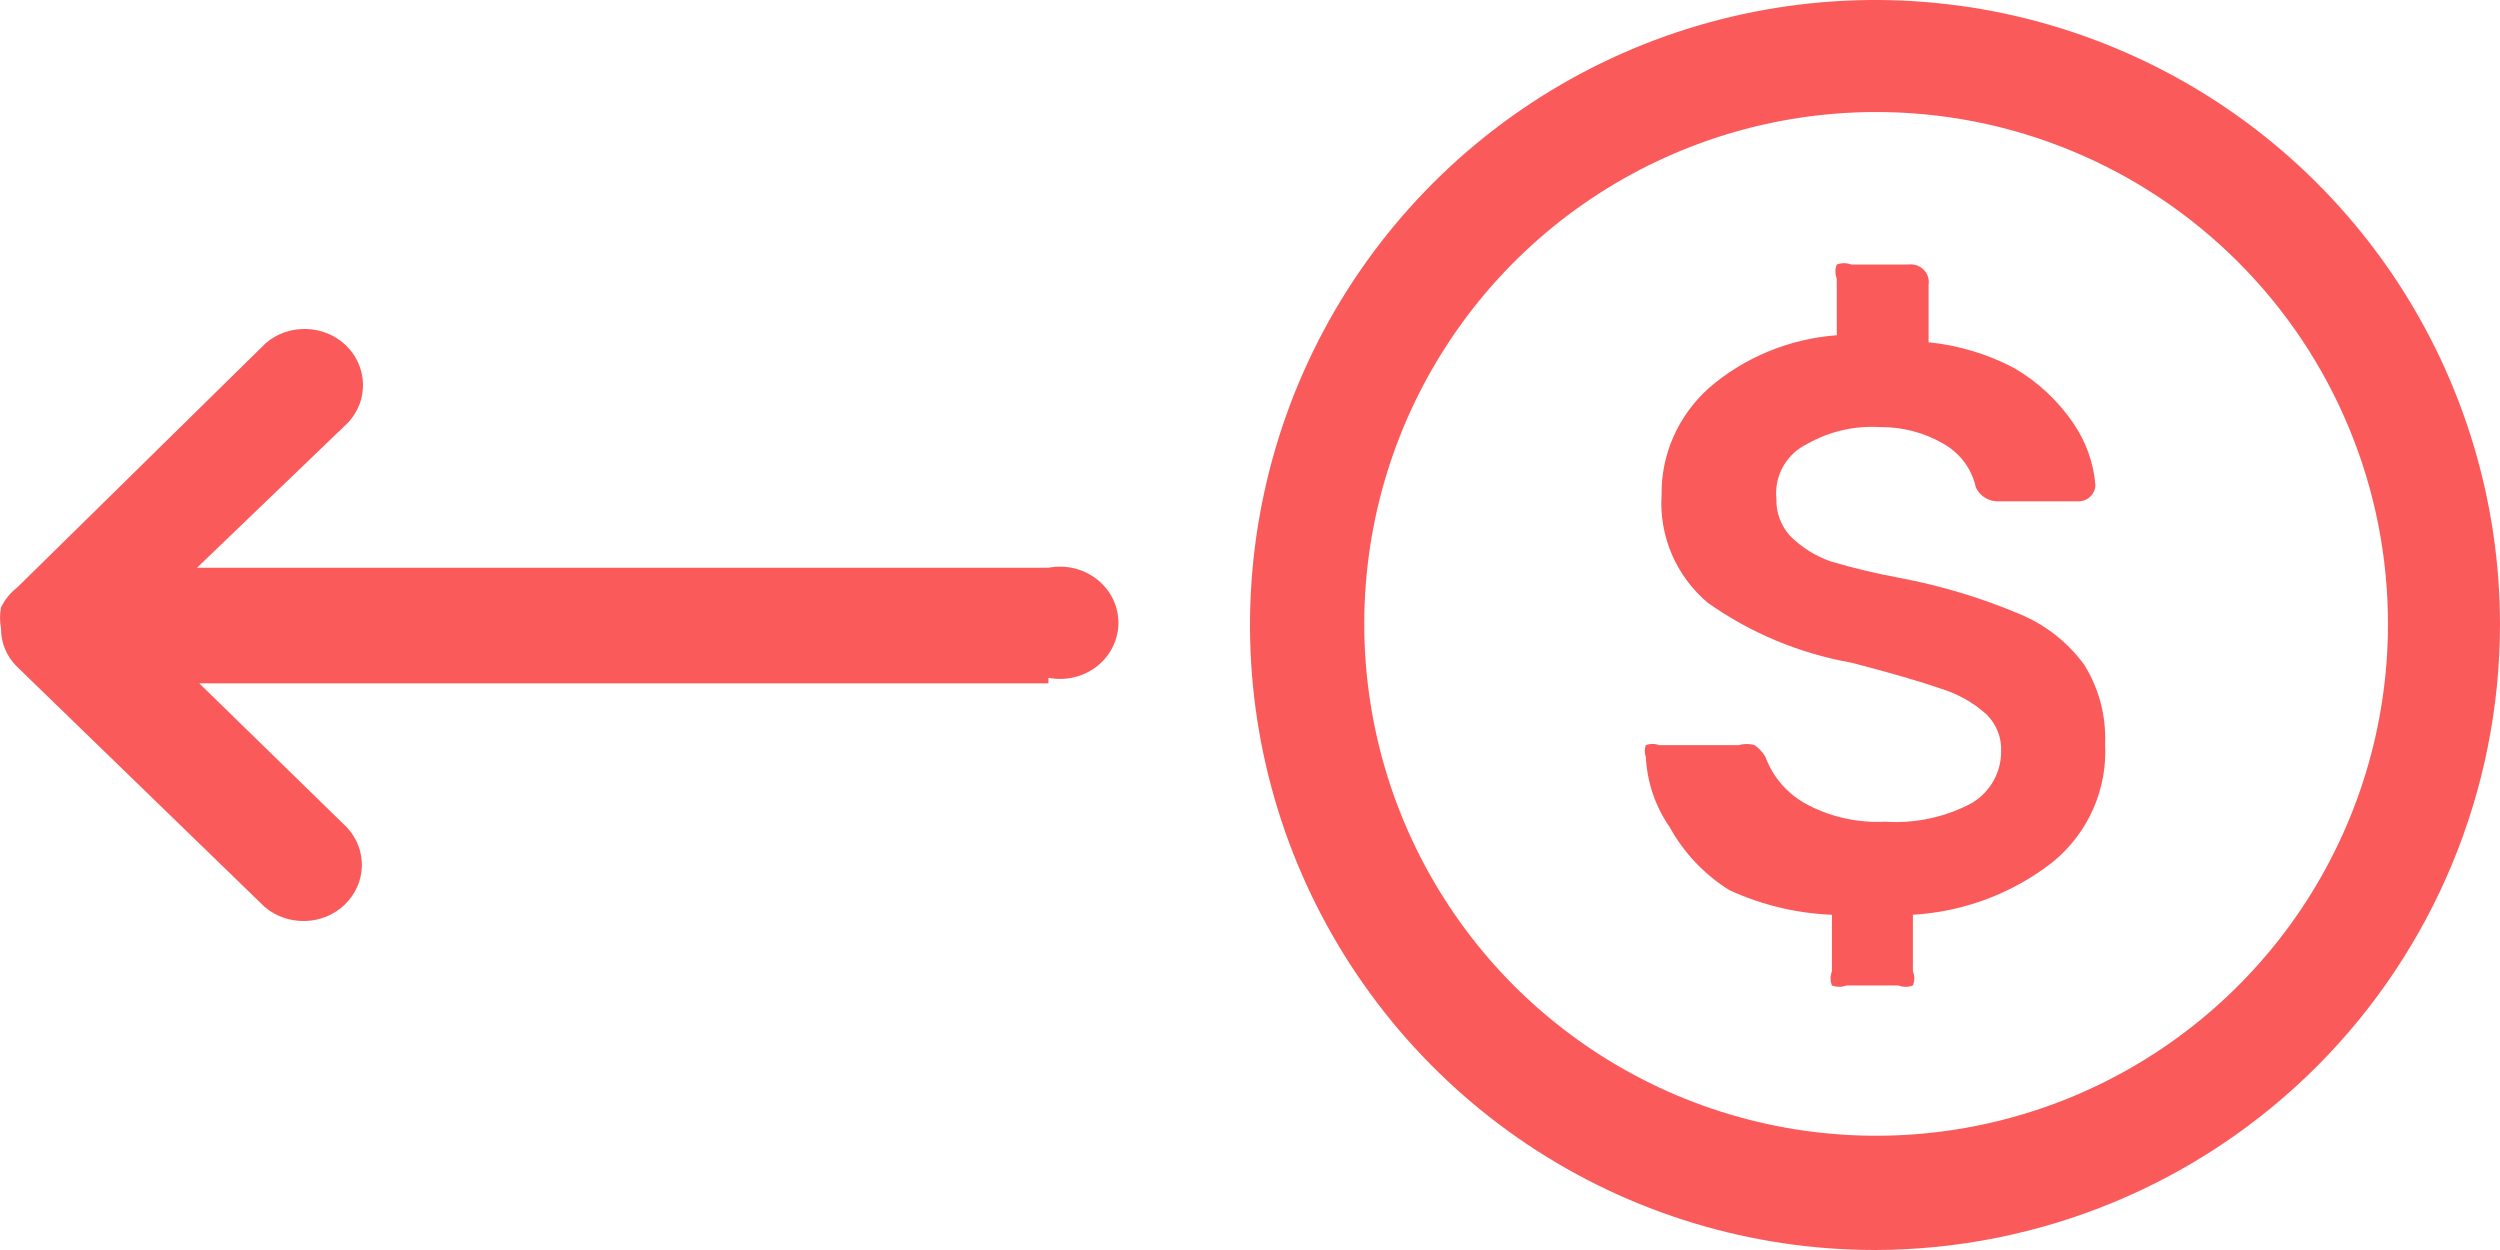 <svg width="32" height="16" viewBox="0 0 32 16" fill="none" xmlns="http://www.w3.org/2000/svg">
<path d="M22.134 11.393C22.546 11.583 22.993 11.691 23.449 11.709V12.433C23.425 12.491 23.425 12.556 23.449 12.614C23.509 12.637 23.575 12.637 23.634 12.614H24.3C24.359 12.637 24.426 12.637 24.485 12.614C24.509 12.556 24.509 12.491 24.485 12.433V11.709C25.141 11.67 25.768 11.433 26.279 11.031C26.502 10.847 26.679 10.615 26.794 10.353C26.909 10.091 26.961 9.807 26.945 9.523C26.96 9.168 26.869 8.817 26.681 8.513C26.474 8.228 26.191 8.003 25.862 7.864C25.365 7.654 24.847 7.497 24.315 7.397C24.017 7.342 23.723 7.272 23.433 7.186C23.234 7.116 23.054 7.003 22.908 6.854C22.794 6.724 22.733 6.558 22.738 6.387C22.722 6.243 22.753 6.097 22.824 5.971C22.896 5.844 23.006 5.742 23.14 5.678C23.421 5.52 23.744 5.446 24.068 5.467C24.351 5.464 24.629 5.537 24.872 5.678C24.978 5.737 25.07 5.817 25.142 5.913C25.214 6.009 25.264 6.119 25.29 6.236C25.315 6.294 25.359 6.342 25.414 6.375C25.47 6.407 25.534 6.422 25.599 6.417H26.604C26.662 6.417 26.717 6.395 26.757 6.355C26.798 6.315 26.821 6.262 26.821 6.206C26.798 5.926 26.702 5.656 26.542 5.422C26.347 5.133 26.088 4.891 25.785 4.713C25.444 4.533 25.071 4.42 24.686 4.381V3.642C24.692 3.608 24.688 3.572 24.677 3.539C24.666 3.505 24.646 3.475 24.621 3.45C24.595 3.425 24.564 3.406 24.53 3.395C24.495 3.384 24.459 3.381 24.423 3.386H23.696C23.637 3.363 23.57 3.363 23.511 3.386C23.487 3.444 23.487 3.509 23.511 3.567V4.291C22.903 4.336 22.327 4.574 21.871 4.969C21.677 5.144 21.523 5.356 21.419 5.592C21.315 5.829 21.264 6.084 21.268 6.341C21.252 6.599 21.297 6.856 21.399 7.094C21.501 7.332 21.657 7.544 21.856 7.713C22.403 8.101 23.032 8.364 23.696 8.482C24.202 8.613 24.583 8.724 24.841 8.814C25.06 8.881 25.26 8.994 25.429 9.146C25.491 9.207 25.539 9.281 25.571 9.361C25.603 9.441 25.618 9.527 25.614 9.613C25.616 9.746 25.583 9.876 25.518 9.993C25.453 10.109 25.358 10.207 25.243 10.277C24.903 10.46 24.517 10.543 24.13 10.518C23.767 10.536 23.408 10.453 23.093 10.277C22.863 10.143 22.688 9.935 22.598 9.689C22.564 9.629 22.516 9.578 22.459 9.538C22.394 9.518 22.323 9.518 22.258 9.538H21.237C21.183 9.517 21.122 9.517 21.067 9.538C21.048 9.587 21.048 9.64 21.067 9.689C21.082 10.012 21.189 10.326 21.376 10.594C21.555 10.918 21.816 11.193 22.134 11.393Z" fill="#FB5A5B"/>
<path d="M24 16C22.418 16 20.871 15.531 19.555 14.652C18.24 13.773 17.215 12.523 16.609 11.062C16.003 9.6 15.845 7.991 16.154 6.439C16.462 4.887 17.224 3.462 18.343 2.343C19.462 1.224 20.887 0.462 22.439 0.154C23.991 -0.155 25.6 0.003 27.061 0.609C28.523 1.214 29.773 2.24 30.652 3.555C31.531 4.871 32 6.418 32 8C31.996 10.121 31.152 12.153 29.653 13.653C28.153 15.152 26.121 15.996 24 16ZM24 1.434C22.705 1.437 21.441 1.823 20.365 2.544C19.29 3.265 18.453 4.288 17.958 5.485C17.464 6.682 17.336 7.998 17.589 9.267C17.842 10.537 18.466 11.703 19.381 12.619C20.297 13.534 21.463 14.158 22.733 14.411C24.002 14.664 25.318 14.536 26.515 14.042C27.712 13.547 28.735 12.71 29.456 11.635C30.177 10.559 30.564 9.295 30.566 8C30.568 7.137 30.4 6.282 30.07 5.485C29.741 4.687 29.257 3.963 28.647 3.353C28.037 2.743 27.313 2.259 26.515 1.93C25.718 1.6 24.863 1.432 24 1.434Z" fill="#FB5A5B"/>
<path d="M13.42 8.747H2.551L4.443 10.593C4.57 10.73 4.637 10.909 4.632 11.092C4.626 11.275 4.548 11.449 4.413 11.579C4.278 11.709 4.097 11.784 3.906 11.789C3.715 11.794 3.53 11.73 3.387 11.608L0.219 8.535C0.152 8.47 0.1 8.393 0.065 8.309C0.029 8.224 0.012 8.133 0.013 8.042C-0.004 7.954 -0.004 7.863 0.013 7.774C0.061 7.676 0.131 7.59 0.219 7.521L3.402 4.392C3.544 4.27 3.73 4.205 3.921 4.211C4.111 4.216 4.293 4.291 4.428 4.421C4.563 4.551 4.641 4.725 4.646 4.908C4.652 5.091 4.585 5.27 4.458 5.407L2.522 7.267H13.42C13.529 7.246 13.641 7.249 13.748 7.274C13.856 7.3 13.956 7.348 14.042 7.416C14.127 7.483 14.197 7.568 14.244 7.664C14.291 7.76 14.316 7.865 14.316 7.972C14.316 8.078 14.291 8.183 14.244 8.279C14.197 8.376 14.127 8.46 14.042 8.528C13.956 8.595 13.856 8.644 13.748 8.669C13.641 8.695 13.529 8.697 13.42 8.676V8.747Z" fill="#FB5A5B"/>
</svg>

